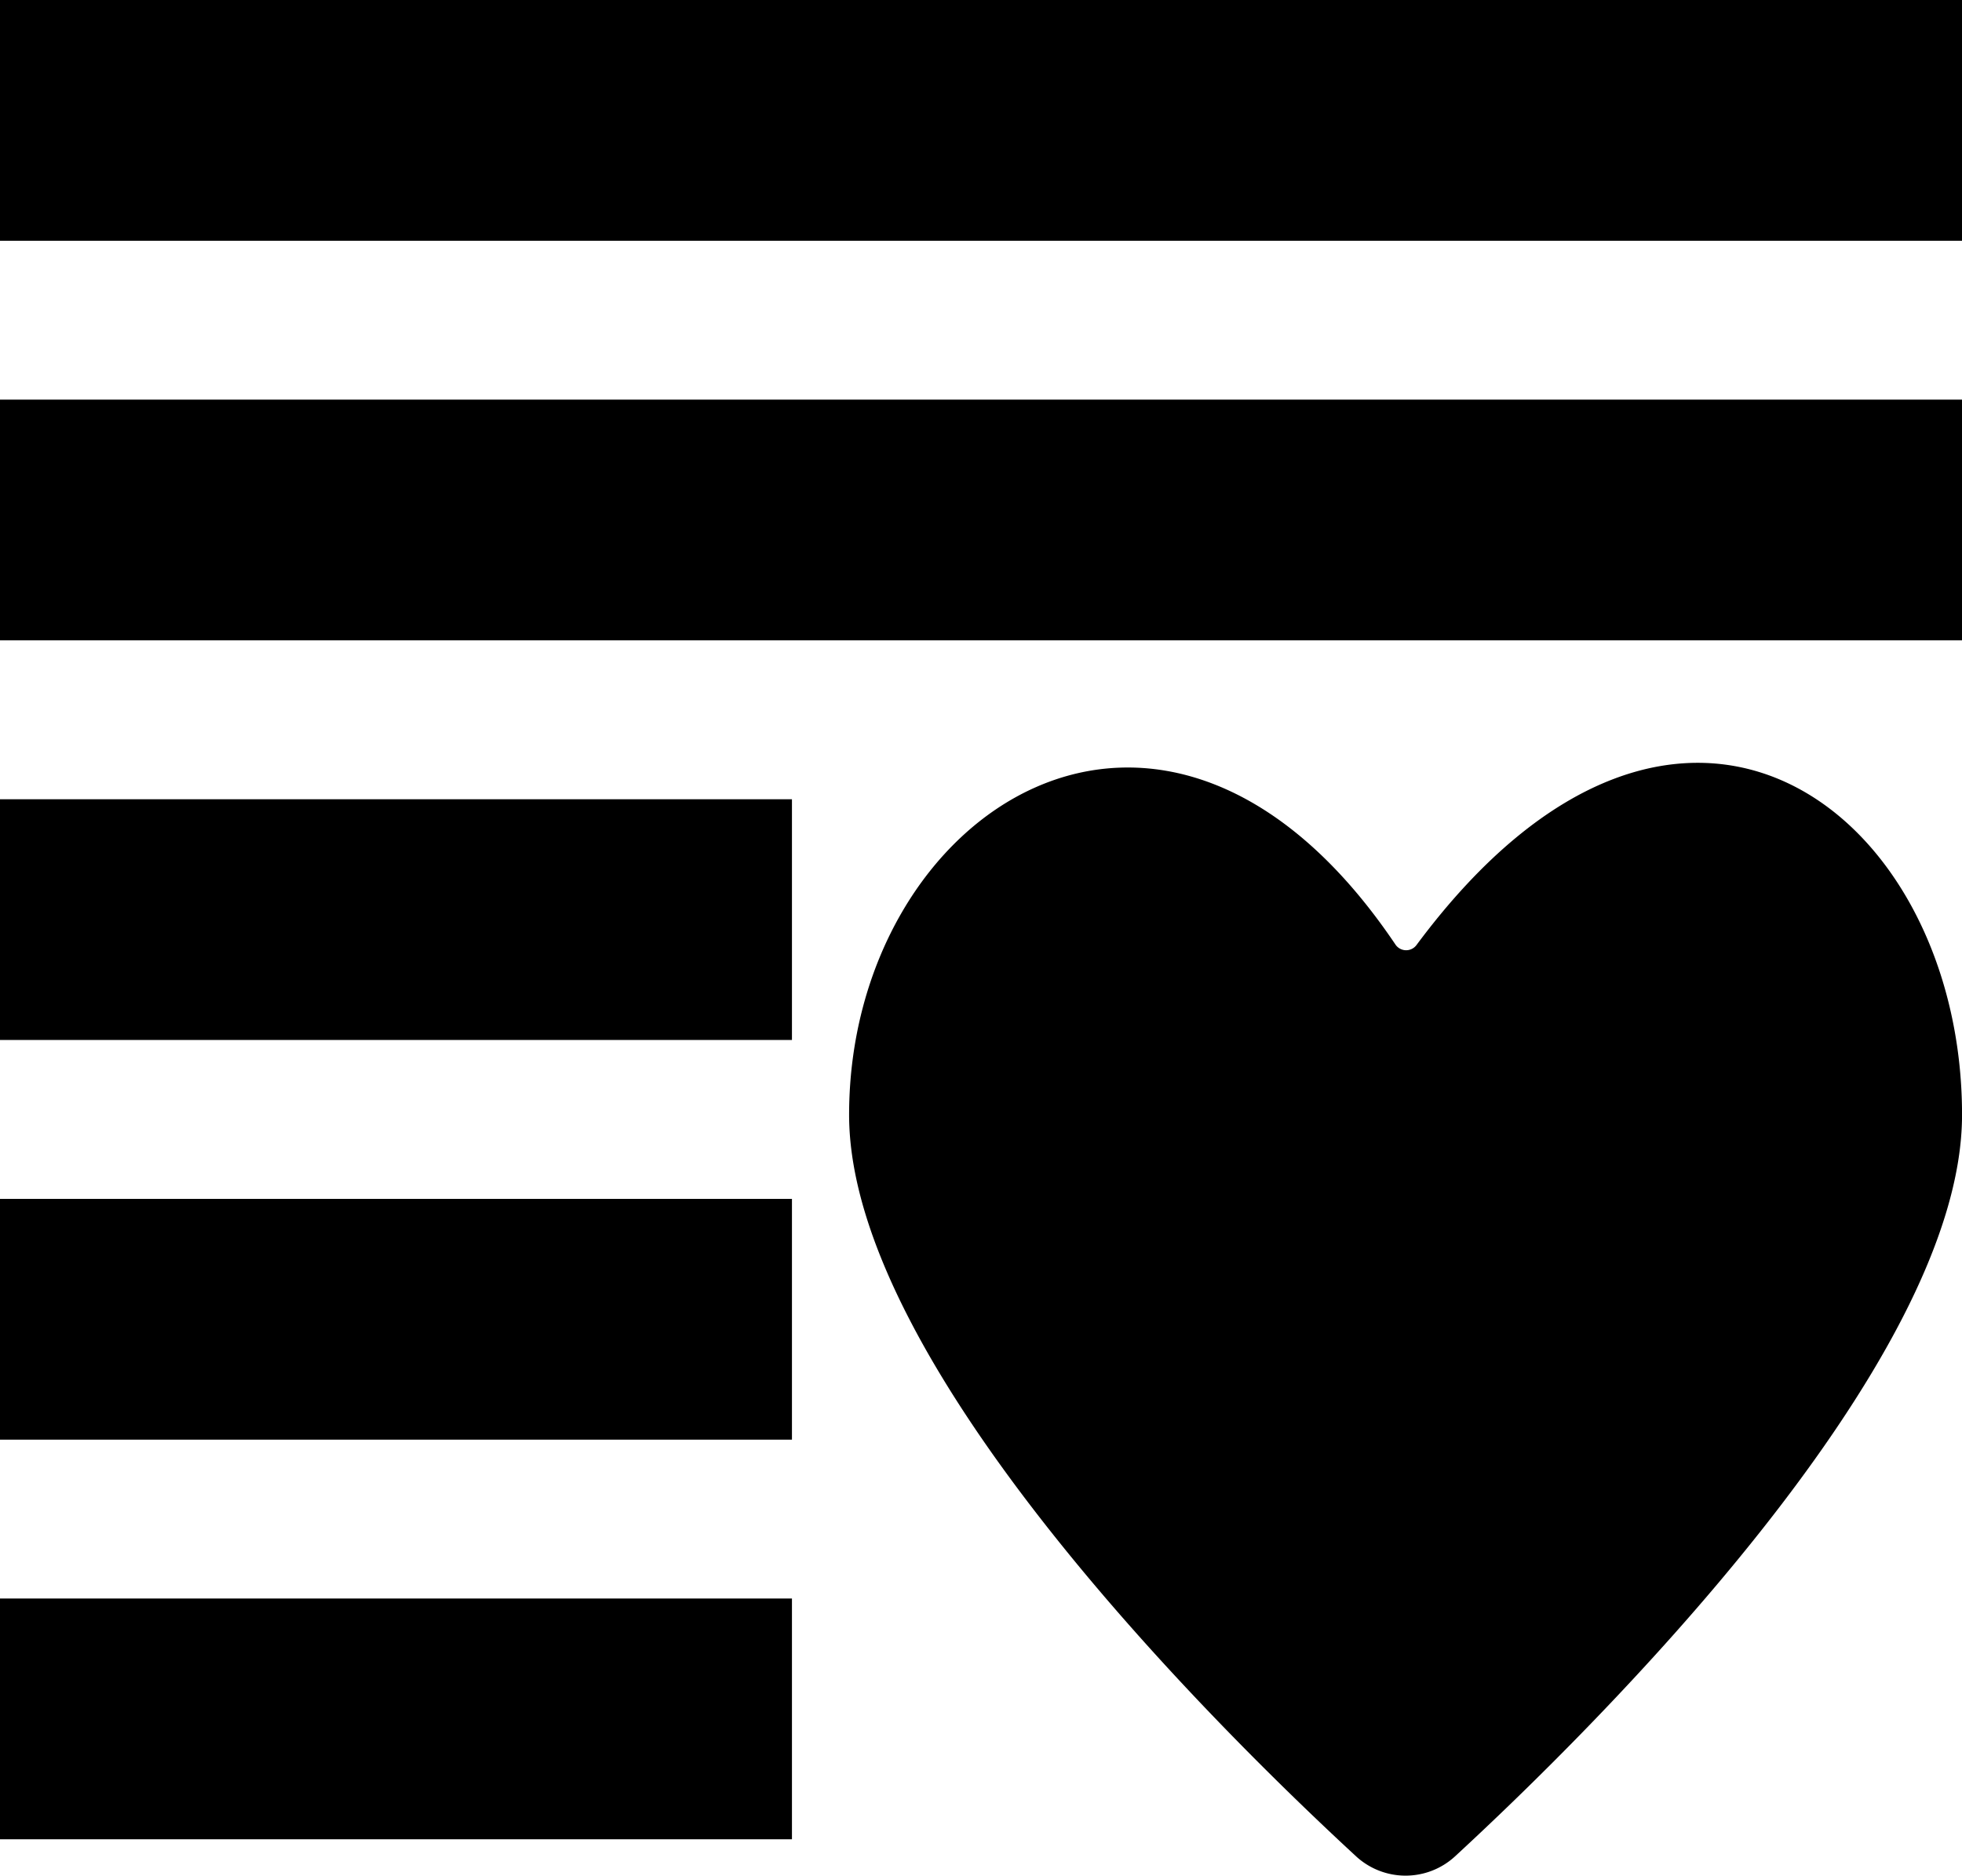 <svg xmlns="http://www.w3.org/2000/svg" viewBox="0 0 456.59 436.62">
  <path d="M0 0h456.59v56.04H0zM0 93.02h456.59v56.04H0zM0 186.04h184.3v56.04H0zM0 279.07h184.3v56.04H0zM0 372.09h184.3v56.04H0zM456.6 259.5c0 58.37-86.26 143.34-118 172.62a17 17 0 0 1-23 0c-31.72-29.27-118-114.24-118-172.62 0-70.48 73.33-119.6 127.14-39.64a3 3 0 0 0 4.9.12c61.28-82.58 126.96-31.03 126.96 39.52z"/>
</svg>